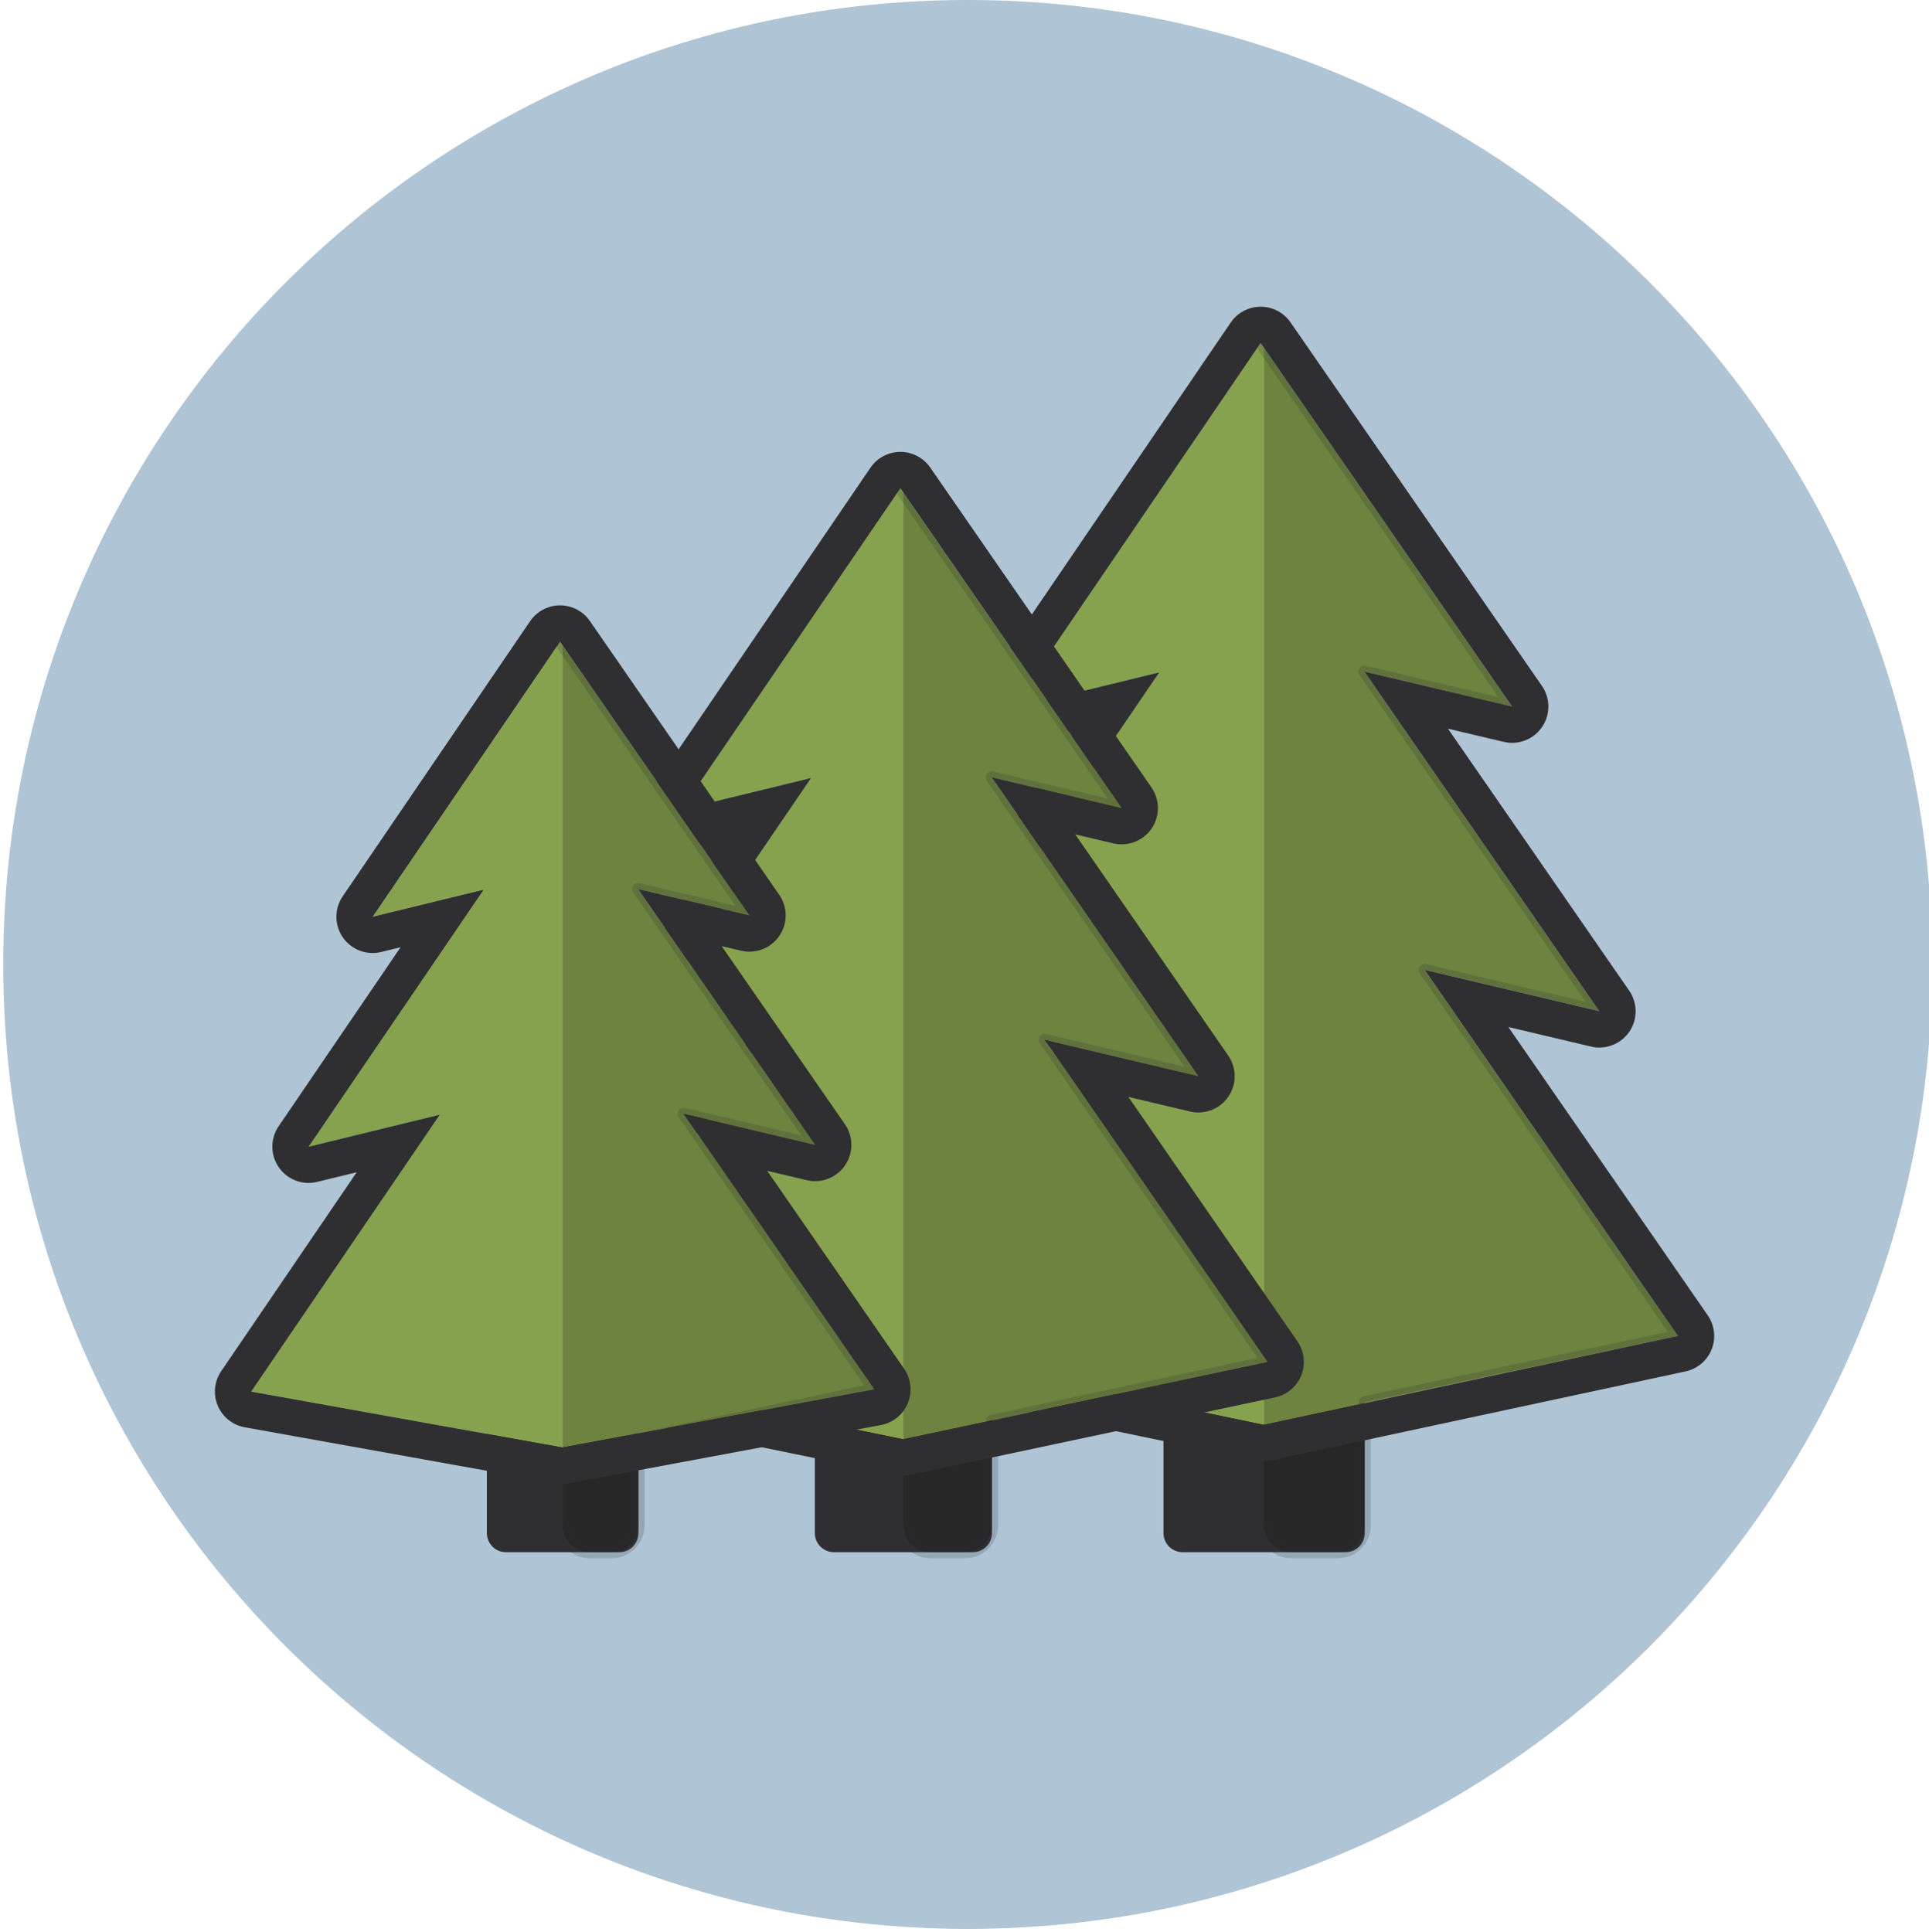 <?xml version="1.0" encoding="utf-8"?>
<!-- Generator: Adobe Illustrator 16.0.0, SVG Export Plug-In . SVG Version: 6.00 Build 0)  -->
<!DOCTYPE svg PUBLIC "-//W3C//DTD SVG 1.1//EN" "http://www.w3.org/Graphics/SVG/1.1/DTD/svg11.dtd">
<svg version="1.1" id="Layer_1" xmlns="http://www.w3.org/2000/svg" xmlns:xlink="http://www.w3.org/1999/xlink" x="0px" y="0px"
	 width="96.211px" height="96.37px" viewBox="0 0 96.211 96.37" enable-background="new 0 0 96.211 96.37" xml:space="preserve">
<path fill="#AFC4D5" d="M96.372,48.105c0,26.567-21.537,48.105-48.105,48.105S0.161,74.672,0.161,48.105
	C0.161,21.537,21.698,0,48.266,0S96.372,21.537,96.372,48.105"/>
<g>
	<defs>
		<path id="SVGID_1_" d="M0,48.264C0,74.831,21.538,96.37,48.107,96.37c26.567,0,48.104-21.539,48.104-48.106
			S74.674,0.159,48.107,0.159C21.538,0.159,0,21.696,0,48.264"/>
	</defs>
	<clipPath id="SVGID_2_">
		<use xlink:href="#SVGID_1_"  overflow="visible"/>
	</clipPath>
	<path clip-path="url(#SVGID_2_)" fill="#2F2F31" d="M67.117,77.421h-8.135c-0.525,0-0.952-0.428-0.952-0.953V53.016h10.039v23.452
		C68.069,76.993,67.642,77.421,67.117,77.421"/>
	<polygon clip-path="url(#SVGID_2_)" fill="#87A24E" points="71.06,48.382 79.765,50.441 68.049,33.5 75.414,35.241 62.873,17.108 
		50.46,35.33 57.814,33.536 46.218,50.561 54.909,48.44 42.414,66.783 63.032,71.069 83.685,66.638 	"/>
	<g opacity="0.2" clip-path="url(#SVGID_2_)">
		<g>
			<defs>
				<rect id="SVGID_3_" x="63.049" y="17.365" width="20.635" height="60.06"/>
			</defs>
			<clipPath id="SVGID_4_">
				<use xlink:href="#SVGID_3_"  overflow="visible"/>
			</clipPath>
			<path clip-path="url(#SVGID_4_)" fill="#040505" d="M71.06,48.382l8.705,2.059L68.049,33.5l7.364,1.741L63.049,17.362v58.711
				c0,0.744,0.603,1.348,1.347,1.348h2.326c0.743,0,1.347-0.604,1.347-1.348v-6.134l15.616-3.302L71.06,48.382z"/>
		</g>
	</g>
	<path clip-path="url(#SVGID_2_)" fill="#2F2F31" d="M62.877,17.108l12.541,18.133L68.053,33.5L79.77,50.441l-8.706-2.059
		l12.625,18.255l-20.653,4.432l-20.617-4.286L54.913,48.44l-8.689,2.12l11.596-17.024l-7.354,1.794L62.877,17.108 M62.877,15.299
		h-0.006c-0.597,0.002-1.153,0.298-1.489,0.791L48.969,34.313c-0.421,0.619-0.418,1.433,0.009,2.049
		c0.343,0.495,0.902,0.778,1.487,0.778c0.141,0,0.285-0.017,0.428-0.052l2.779-0.678l-8.945,13.132
		c-0.421,0.619-0.418,1.435,0.008,2.05c0.343,0.494,0.903,0.777,1.488,0.777c0.141,0,0.285-0.016,0.427-0.051l4.118-1.004
		l-9.845,14.451c-0.34,0.5-0.408,1.137-0.183,1.695c0.227,0.562,0.719,0.971,1.31,1.094l20.618,4.287
		c0.121,0.023,0.244,0.036,0.367,0.036c0.128,0,0.255-0.013,0.38-0.04l20.653-4.432c0.591-0.127,1.079-0.541,1.302-1.102
		c0.223-0.563,0.149-1.198-0.194-1.695L75.23,51.226l4.124,0.975c0.138,0.034,0.277,0.049,0.416,0.049
		c0.587,0,1.152-0.287,1.494-0.789c0.422-0.617,0.419-1.432-0.007-2.049l-9.038-13.067l2.783,0.658
		c0.139,0.032,0.278,0.049,0.416,0.049c0.59,0,1.152-0.289,1.494-0.79c0.422-0.618,0.42-1.433-0.006-2.048L64.366,16.079
		C64.028,15.59,63.471,15.299,62.877,15.299"/>
	<g opacity="0.2" clip-path="url(#SVGID_2_)">
		<g>
			<defs>
				<rect id="SVGID_5_" x="62.752" y="17.064" width="21.237" height="60.66"/>
			</defs>
			<clipPath id="SVGID_6_">
				<use xlink:href="#SVGID_5_"  overflow="visible"/>
			</clipPath>
			
				<path clip-path="url(#SVGID_6_)" fill="none" stroke="#2F2F31" stroke-width="0.603" stroke-linecap="round" stroke-linejoin="round" stroke-miterlimit="10" d="
				M63.053,76.073c0,0.743,0.604,1.348,1.347,1.348h2.327c0.743,0,1.346-0.604,1.346-1.348v-6.135l15.616-3.302L71.064,48.383
				l8.705,2.058L68.053,33.5l7.366,1.741L63.053,17.363"/>
		</g>
	</g>
	<path clip-path="url(#SVGID_2_)" fill="#2F2F31" d="M48.524,77.421h-6.93c-0.526,0-0.952-0.428-0.952-0.953V55.944h8.833v20.523
		C49.475,76.993,49.048,77.421,48.524,77.421"/>
	<polygon clip-path="url(#SVGID_2_)" fill="#87A24E" points="52.107,51.868 59.768,53.68 49.458,38.772 55.94,40.306 44.904,24.349 
		33.981,40.384 40.452,38.806 30.249,53.784 37.895,51.919 26.901,68.06 45.044,71.788 63.216,67.931 	"/>
	<g opacity="0.2" clip-path="url(#SVGID_2_)">
		<g>
			<defs>
				<rect id="SVGID_7_" x="45.058" y="24.575" width="18.158" height="52.85"/>
			</defs>
			<clipPath id="SVGID_8_">
				<use xlink:href="#SVGID_7_"  overflow="visible"/>
			</clipPath>
			<path clip-path="url(#SVGID_8_)" fill="#040505" d="M52.107,51.868l7.661,1.812L49.458,38.772l6.482,1.533L45.059,24.573v51.5
				c0,0.743,0.603,1.348,1.346,1.348h1.724c0.744,0,1.347-0.604,1.347-1.348v-5.211l13.741-2.932L52.107,51.868z"/>
		</g>
	</g>
	<path clip-path="url(#SVGID_2_)" fill="#2F2F31" d="M44.909,24.35l11.035,15.956l-6.481-1.533l10.31,14.907l-7.66-1.812
		L63.22,67.932l-18.173,3.856l-18.143-3.728l10.995-16.142l-7.647,1.865l10.203-14.979l-6.471,1.578L44.909,24.35 M44.909,22.54
		h-0.007c-0.597,0.002-1.153,0.298-1.489,0.791L32.491,39.364c-0.422,0.619-0.418,1.434,0.008,2.049
		c0.343,0.495,0.902,0.778,1.486,0.778c0.143,0,0.287-0.016,0.43-0.051l1.896-0.462l-7.553,11.088
		c-0.421,0.619-0.418,1.433,0.008,2.048c0.342,0.495,0.903,0.779,1.487,0.779c0.142,0,0.286-0.017,0.428-0.052l3.074-0.75
		l-8.345,12.25c-0.341,0.5-0.409,1.138-0.181,1.697c0.227,0.562,0.719,0.971,1.312,1.094l18.142,3.728
		c0.121,0.024,0.243,0.037,0.365,0.037c0.126,0,0.252-0.015,0.375-0.04L63.595,69.7c0.593-0.126,1.083-0.539,1.308-1.101
		c0.223-0.563,0.15-1.2-0.193-1.697l-8.432-12.19l3.078,0.728c0.139,0.034,0.277,0.049,0.416,0.049c0.589,0,1.152-0.289,1.493-0.789
		c0.423-0.618,0.421-1.433-0.005-2.049l-7.632-11.034l1.899,0.449c0.139,0.033,0.276,0.048,0.416,0.048
		c0.589,0,1.152-0.288,1.494-0.789c0.422-0.618,0.42-1.432-0.007-2.049L46.396,23.319C46.058,22.832,45.502,22.54,44.909,22.54"/>
	<g opacity="0.2" clip-path="url(#SVGID_2_)">
		<g>
			<defs>
				<rect id="SVGID_9_" x="44.761" y="24.274" width="18.761" height="53.45"/>
			</defs>
			<clipPath id="SVGID_10_">
				<use xlink:href="#SVGID_9_"  overflow="visible"/>
			</clipPath>
			
				<path clip-path="url(#SVGID_10_)" fill="none" stroke="#2F2F31" stroke-width="0.603" stroke-linecap="round" stroke-linejoin="round" stroke-miterlimit="10" d="
				M45.063,76.073c0,0.743,0.603,1.348,1.347,1.348h1.724c0.742,0,1.347-0.604,1.347-1.348v-5.211l13.741-2.932L52.112,51.868
				l7.66,1.811l-10.31-14.906l6.481,1.532L45.063,24.573"/>
		</g>
	</g>
	<path clip-path="url(#SVGID_2_)" fill="#2F2F31" d="M30.89,77.421h-5.655c-0.526,0-0.952-0.428-0.952-0.953V59.042h7.559v17.426
		C31.842,76.993,31.416,77.421,30.89,77.421"/>
	<polygon clip-path="url(#SVGID_2_)" fill="#87A24E" points="34.094,55.554 40.65,57.104 31.827,44.347 37.374,45.658 27.93,32.003 
		18.582,45.725 24.12,44.374 15.388,57.194 21.933,55.597 12.524,69.41 28.049,72.199 43.601,69.3 	"/>
	<g opacity="0.2" clip-path="url(#SVGID_2_)">
		<g>
			<defs>
				<rect id="SVGID_11_" x="28.067" y="32.194" width="15.539" height="45.23"/>
			</defs>
			<clipPath id="SVGID_12_">
				<use xlink:href="#SVGID_11_"  overflow="visible"/>
			</clipPath>
			<path clip-path="url(#SVGID_12_)" fill="#040505" d="M34.099,55.554l6.556,1.551l-8.824-12.757l5.547,1.311l-9.311-13.463v43.879
				c0,0.743,0.602,1.346,1.346,1.346H30.5c0.744,0,1.346-0.603,1.346-1.346v-4.286l11.76-2.488L34.099,55.554z"/>
		</g>
	</g>
	<path clip-path="url(#SVGID_2_)" fill="#2F2F31" d="M27.934,32.004l9.444,13.655l-5.547-1.312l8.824,12.757l-6.556-1.55
		L43.606,69.3l-15.553,2.898l-15.525-2.787l9.409-13.814l-6.544,1.598l8.731-12.819l-5.537,1.35L27.934,32.004 M27.934,30.195
		h-0.006c-0.597,0.002-1.153,0.298-1.489,0.79l-9.347,13.723c-0.422,0.618-0.418,1.432,0.008,2.048
		c0.344,0.495,0.902,0.779,1.487,0.779c0.142,0,0.286-0.018,0.429-0.052l0.963-0.235l-6.082,8.927
		c-0.421,0.62-0.418,1.434,0.009,2.049c0.342,0.494,0.902,0.779,1.487,0.779c0.142,0,0.285-0.018,0.428-0.053l1.97-0.48
		l-6.758,9.922c-0.345,0.508-0.411,1.154-0.173,1.719c0.237,0.564,0.744,0.973,1.347,1.08l15.527,2.788
		c0.106,0.021,0.213,0.029,0.319,0.029c0.111,0,0.223-0.01,0.332-0.031l15.553-2.897c0.601-0.113,1.107-0.523,1.34-1.09
		c0.234-0.566,0.164-1.215-0.184-1.719l-6.829-9.873l1.974,0.467c0.137,0.032,0.277,0.049,0.416,0.049
		c0.588,0,1.152-0.288,1.494-0.789c0.422-0.618,0.419-1.434-0.007-2.049l-6.145-8.884l0.965,0.229
		c0.138,0.032,0.279,0.047,0.416,0.047c0.589,0,1.153-0.288,1.494-0.789c0.422-0.618,0.419-1.432-0.006-2.048l-9.444-13.655
		C29.084,30.486,28.528,30.195,27.934,30.195"/>
	<g opacity="0.2" clip-path="url(#SVGID_2_)">
		<g>
			<defs>
				<rect id="SVGID_13_" x="27.765" y="31.895" width="16.142" height="45.83"/>
			</defs>
			<clipPath id="SVGID_14_">
				<use xlink:href="#SVGID_13_"  overflow="visible"/>
			</clipPath>
			
				<path clip-path="url(#SVGID_14_)" fill="none" stroke="#2F2F31" stroke-width="0.603" stroke-linecap="round" stroke-linejoin="round" stroke-miterlimit="10" d="
				M28.067,76.073c0,0.743,0.603,1.348,1.347,1.348h1.087c0.743,0,1.345-0.604,1.345-1.348v-4.285l11.76-2.487l-9.507-13.747
				l6.556,1.55l-8.823-12.757l5.547,1.312l-9.312-13.464"/>
		</g>
	</g>
</g>
</svg>
